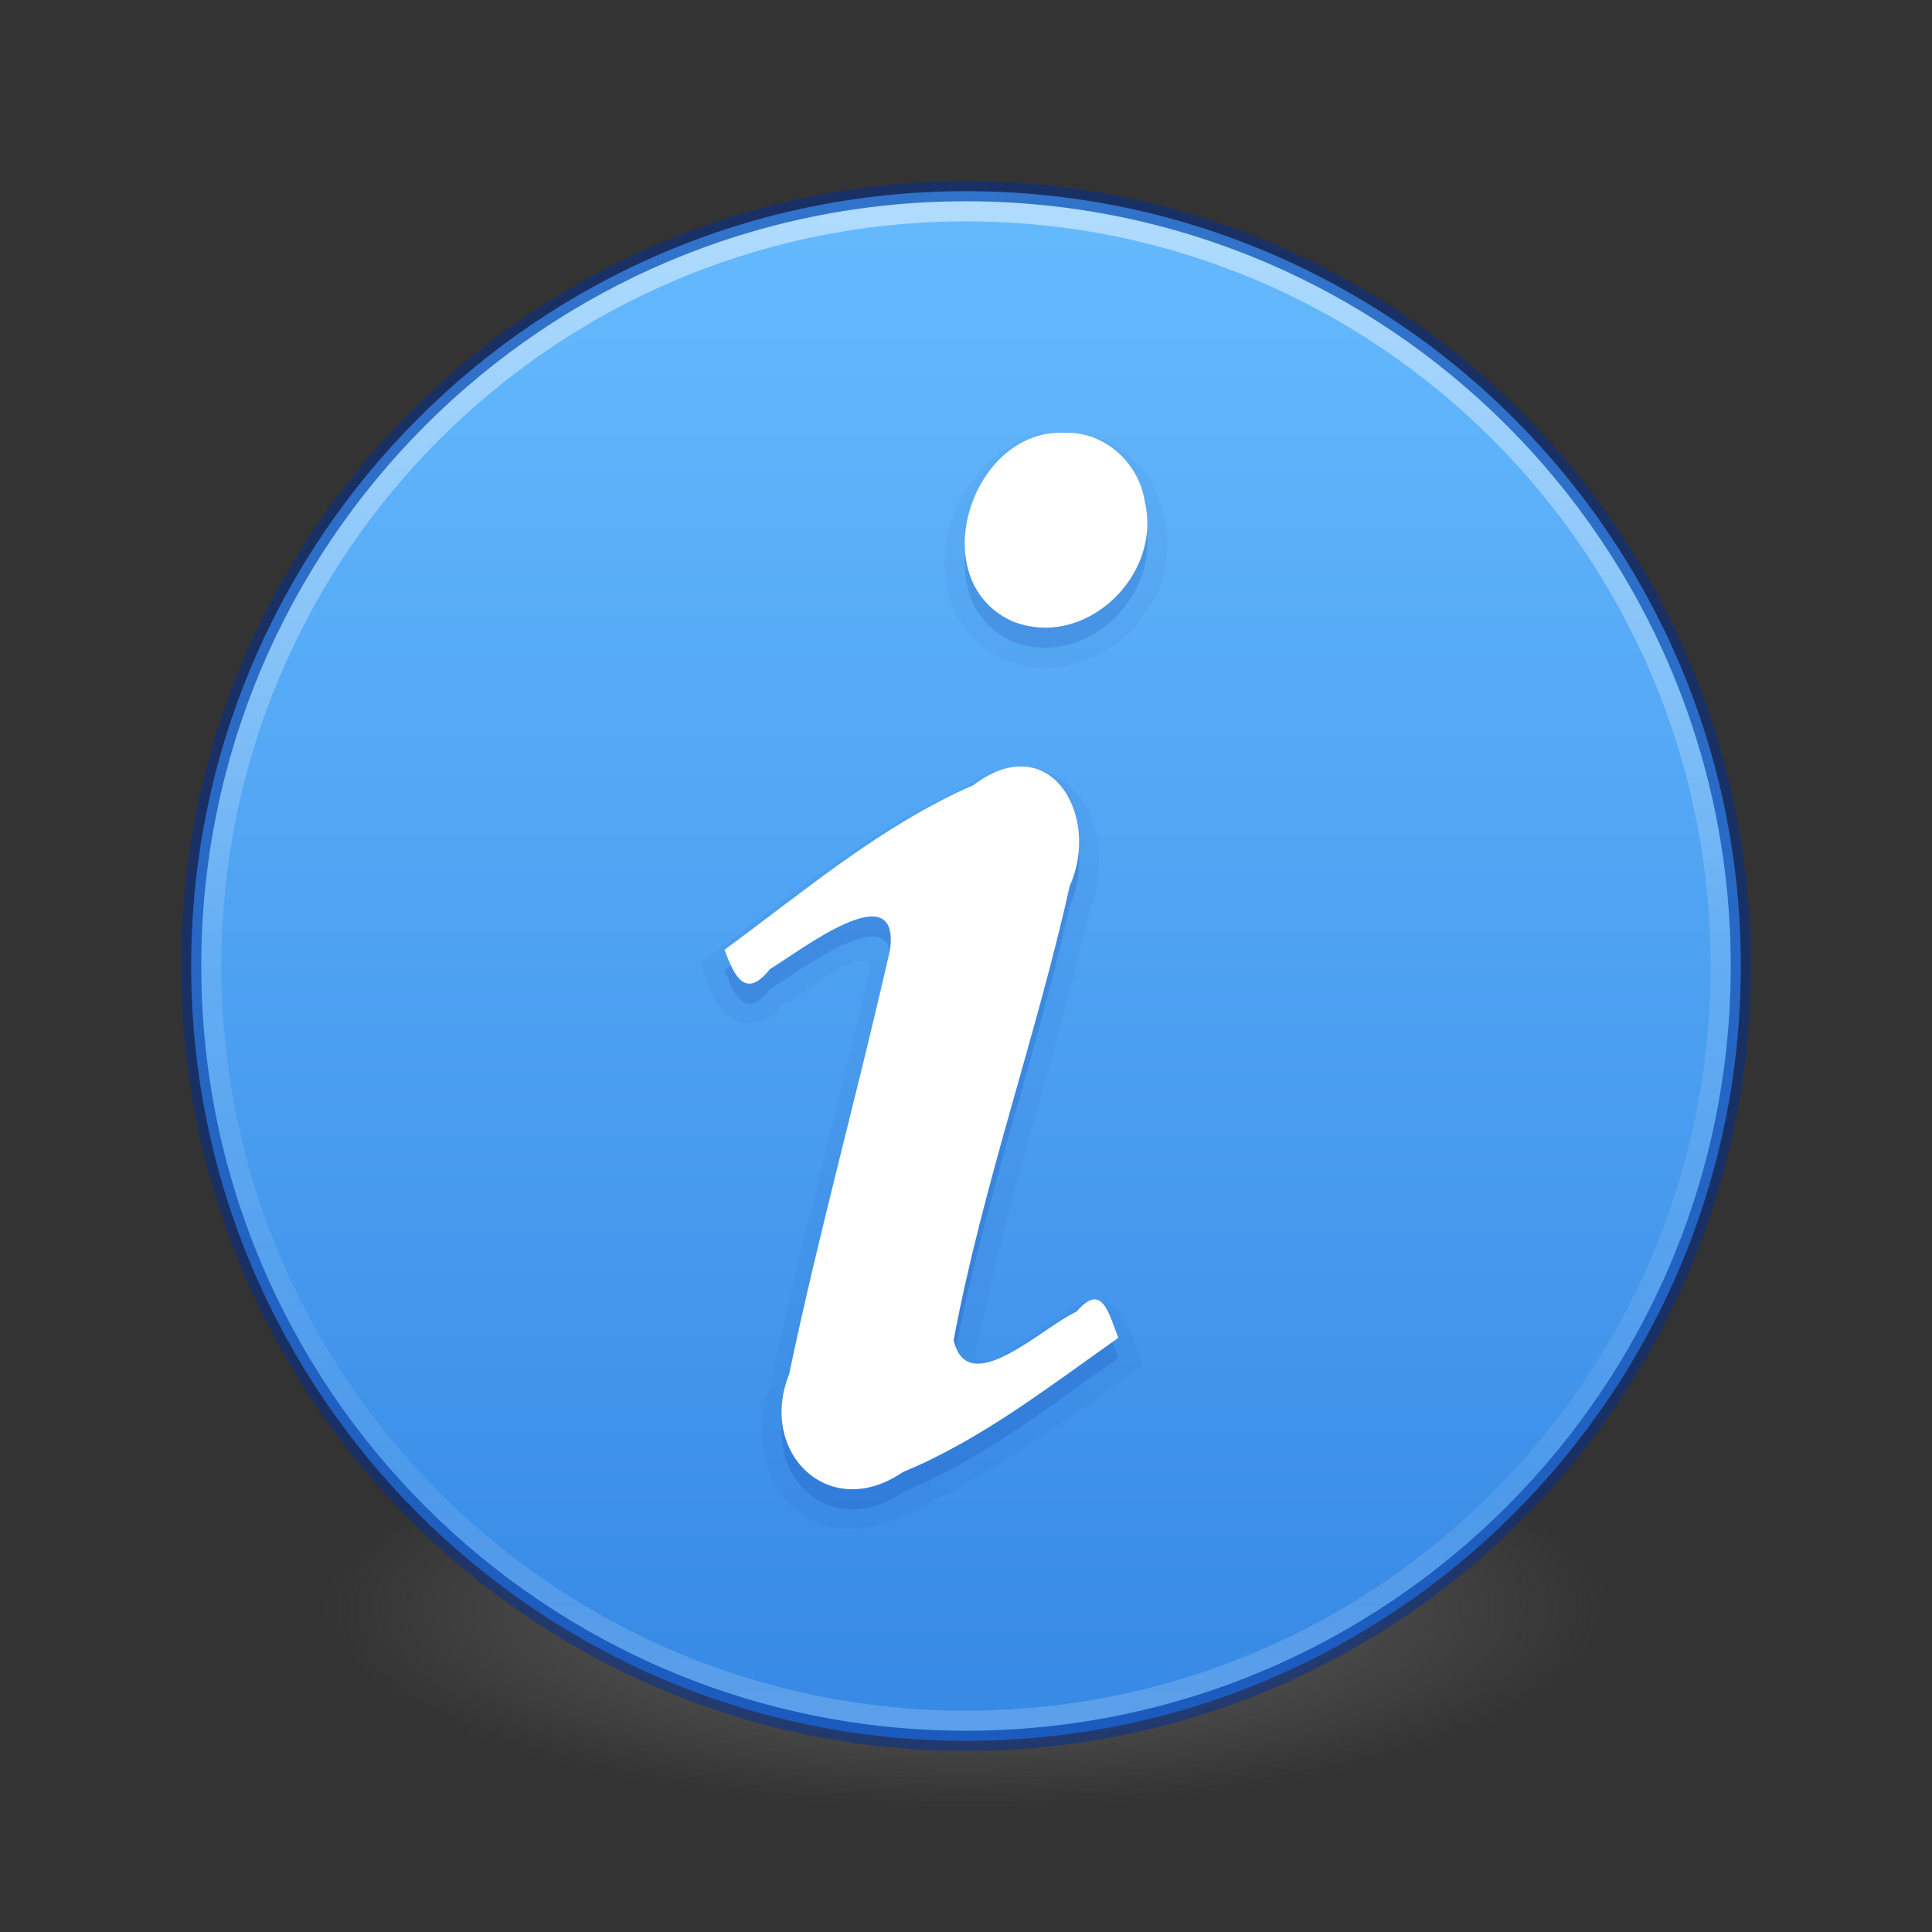 <?xml version="1.0" encoding="UTF-8" standalone="no"?>
<svg
   version="1.1"
   width="96"
   height="96"
   id="svg3767"
   sodipodi:docname="indicator-applet.svg"
   inkscape:version="1.2.2 (b0a8486541, 2022-12-01)"
   xmlns:inkscape="http://www.inkscape.org/namespaces/inkscape"
   xmlns:sodipodi="http://sodipodi.sourceforge.net/DTD/sodipodi-0.dtd"
   xmlns:xlink="http://www.w3.org/1999/xlink"
   xmlns="http://www.w3.org/2000/svg"
   xmlns:svg="http://www.w3.org/2000/svg"
   xmlns:rdf="http://www.w3.org/1999/02/22-rdf-syntax-ns#"
   xmlns:cc="http://creativecommons.org/ns#"
   xmlns:dc="http://purl.org/dc/elements/1.1/">
  <rect width="100%" height="100%" fill="#333333" stroke="none"/>
  <sodipodi:namedview
     id="namedview14643"
     pagecolor="#ffffff"
     bordercolor="#666666"
     borderopacity="1.0"
     inkscape:showpageshadow="2"
     inkscape:pageopacity="0.0"
     inkscape:pagecheckerboard="0"
     inkscape:deskcolor="#d1d1d1"
     showgrid="false"
     inkscape:zoom="2.6074563"
     inkscape:cx="-2.492851"
     inkscape:cy="61.746002"
     inkscape:window-width="1427"
     inkscape:window-height="1053"
     inkscape:window-x="489"
     inkscape:window-y="0"
     inkscape:window-maximized="0"
     inkscape:current-layer="svg3767" />
  <defs
     id="defs3769">
    <linearGradient
       id="linearGradient4011">
      <stop
         id="stop4013"
         style="stop-color:#ffffff;stop-opacity:1"
         offset="0" />
      <stop
         id="stop4015"
         style="stop-color:#ffffff;stop-opacity:0.235"
         offset="0.508" />
      <stop
         id="stop4017"
         style="stop-color:#ffffff;stop-opacity:0.157"
         offset="0.835" />
      <stop
         id="stop4019"
         style="stop-color:#ffffff;stop-opacity:0.392"
         offset="1" />
    </linearGradient>
    <radialGradient
       xlink:href="#linearGradient3820-7-2-8-6"
       id="radialGradient3163"
       gradientUnits="userSpaceOnUse"
       gradientTransform="matrix(0.51,0,0,0.159,-2.551,50.344)"
       cx="99.157"
       cy="186.171"
       fx="99.157"
       fy="186.171"
       r="62.769" />
    <linearGradient
       id="linearGradient3820-7-2-8-6">
      <stop
         id="stop3822-2-6-5-0"
         style="stop-color:#3d3d3d;stop-opacity:1"
         offset="0" />
      <stop
         id="stop3864-8-7-4-1"
         style="stop-color:#686868;stop-opacity:0.498"
         offset="0.5" />
      <stop
         id="stop3824-1-2-6-7"
         style="stop-color:#686868;stop-opacity:0"
         offset="1" />
    </linearGradient>
    <linearGradient
       gradientTransform="matrix(2.027,0,0,2.027,-97.406,-3.4)"
       gradientUnits="userSpaceOnUse"
       xlink:href="#linearGradient4011"
       id="linearGradient12398-3"
       y2="44.341"
       x2="71.204"
       y1="6.238"
       x1="71.204" />
    <linearGradient
       gradientTransform="matrix(2.951,0,0,2.206,-5968.34,-7065.63)"
       gradientUnits="userSpaceOnUse"
       xlink:href="#linearGradient947-2"
       id="linearGradient11527-6-5"
       y2="3241.997"
       x2="2035.165"
       y1="3208.074"
       x1="2035.165" />
    <linearGradient
       id="linearGradient947-2">
      <stop
         id="stop943-7"
         style="stop-color:#64baff;stop-opacity:1"
         offset="0" />
      <stop
         id="stop945-0"
         style="stop-color:#3689e6;stop-opacity:1"
         offset="1" />
    </linearGradient>
    <linearGradient
       id="linearGradient3707-319-631-407-324-3-8-7">
      <stop
         id="stop3760-7-3-7"
         style="stop-color:#002e99;stop-opacity:1;"
         offset="0" />
      <stop
         id="stop3762-8-4-0"
         style="stop-color:#002e99;stop-opacity:1;"
         offset="1" />
    </linearGradient>
    <linearGradient
       gradientTransform="matrix(1.5,0,0,1.5,2.677e-4,-1.5)"
       xlink:href="#linearGradient3707-319-631-407-324-3-8-7"
       id="linearGradient3893-3"
       x1="30.958"
       y1="50.737"
       x2="30.958"
       y2="7.559"
       gradientUnits="userSpaceOnUse" />
  </defs>
  <path
     style="fill:url(#radialGradient3163);fill-opacity:1;stroke:none;stroke-width:1"
     id="path3818-0-5-0"
     d="m 80,79.998 a 32,9.998 0 1 1 -64,0 32,9.998 0 1 1 64,0 z" />
  <path
     d="M 48,9.5 C 26.757,9.5 9.5,26.757 9.5,48 9.5,69.243 26.757,86.5 48,86.5 69.243,86.5 86.5,69.243 86.5,48 86.5,26.757 69.243,9.5 48,9.5 Z"
     id="path2555-7-8-5-0-9"
     style="color:#000000;display:inline;overflow:visible;visibility:visible;opacity:0.99;fill:url(#linearGradient11527-6-5);fill-opacity:1;fill-rule:nonzero;stroke:none;stroke-width:1;marker:none;enable-background:accumulate" />
  <path
     d="m 85.5,47.999 c 0,20.711 -16.791,37.501 -37.5,37.501 -20.711,0 -37.5,-16.79 -37.5,-37.501 0,-20.71 16.79,-37.499 37.5,-37.499 20.709,0 37.5,16.788 37.5,37.499 z"
     id="path8655-6-0-9-5-0"
     style="color:#000000;display:inline;overflow:visible;visibility:visible;opacity:0.5;fill:none;stroke:url(#linearGradient12398-3);stroke-width:1;stroke-linecap:round;stroke-linejoin:round;stroke-miterlimit:4;stroke-dasharray:none;stroke-dashoffset:0;stroke-opacity:1;marker:none;enable-background:accumulate" />
  <path
     d="m 48,9.5 c -21.243,0 -38.5,17.257 -38.5,38.5 0,21.243 17.257,38.5 38.5,38.5 21.243,0 38.5,-17.257 38.5,-38.5 C 86.5,26.757 69.243,9.5 48,9.5 Z"
     id="path2555-4"
     style="color:#000000;clip-rule:nonzero;display:inline;overflow:visible;visibility:visible;opacity:0.5;isolation:auto;mix-blend-mode:normal;color-interpolation:sRGB;color-interpolation-filters:linearRGB;solid-color:#000000;solid-opacity:1;vector-effect:none;fill:none;fill-opacity:1;fill-rule:nonzero;stroke:#002e99;stroke-width:1;stroke-linecap:round;stroke-linejoin:round;stroke-miterlimit:4;stroke-dasharray:none;stroke-dashoffset:0;stroke-opacity:1;marker:none;color-rendering:auto;image-rendering:auto;shape-rendering:auto;text-rendering:auto;enable-background:accumulate" />
  <path
     style="color:#000000;-inkscape-font-specification:'URW Palladio L Bold';opacity:0.05;fill:#002e99;-inkscape-stroke:none"
     d="m 52.946,21.514 c -4.896,-0.256 -7.949,6.662 -4.605,10.175 2.379,2.58 6.877,1.579 8.599,-1.278 2.232,-2.976 0.826,-8.197 -3.088,-8.829 l -0.447,-0.056 -0.459,-0.012 z m -0.066,1.99 c 2.617,-0.111 3.88,3.238 2.686,5.282 -0.95,2.138 -4.179,3.355 -5.9,1.402 -1.861,-2.36 0.09,-6.818 3.214,-6.684 z m -1.861,14.592 c -2.24,0.003 -2.927,1.142 -4.584,1.727 -4.214,2.146 -7.821,5.249 -11.631,8.008 0.435,1.395 1.145,3.494 3.027,2.936 1.086,-0.494 0.849,-0.894 1.301,-0.978 1.184,-0.552 3.358,-2.759 4.105,-1.758 -1.594,7.036 -3.526,13.992 -5.006,21.055 -0.693,1.332 -0.53,4.79 1.455,6.01 2.113,1.706 4.81,0.557 6.845,-0.621 3.694,-1.764 6.923,-4.31 10.266,-6.637 -0.549,-1.384 -1.068,-3.813 -3.091,-3.118 -0.904,0.449 -0.756,0.815 -0.843,0.648 -1.457,0.557 -3,2.6 -4.437,2.166 1.445,-7.544 4.037,-14.802 5.705,-22.293 0.652,-1.137 0.85,-4.55 -0.81,-6 -0.598,-0.64 -1.425,-1.074 -2.303,-1.142 z"
     id="path599"
     sodipodi:nodetypes="csscccccccccccccssccccccccssccsccccsccccssccscscccscc" />
  <path
     style="font-style:normal;font-variant:normal;font-weight:bold;font-stretch:normal;font-size:40px;line-height:100%;font-family:'URW Palladio L';-inkscape-font-specification:'URW Palladio L Bold';font-variation-settings:normal;text-align:start;writing-mode:lr-tb;text-anchor:start;opacity:0.15;vector-effect:none;fill:url(#linearGradient3893-3);fill-opacity:1;stroke:none;stroke-width:1px;stroke-linecap:butt;stroke-linejoin:miter;stroke-miterlimit:4;stroke-dasharray:none;stroke-dashoffset:0;stroke-opacity:1;-inkscape-stroke:none;marker:none;stop-color:#000000"
     id="path557"
     d="m 36,48.192 c 0.5,1.365 1.063,2.471 2.261,0.958 1.486,-0.888 6.465,-4.779 5.967,-0.967 -1.594,7.053 -3.535,14.032 -5.018,21.107 -1.551,3.874 1.972,7.378 5.65,4.859 3.91,-1.618 7.274,-4.255 10.711,-6.673 -0.469,-1.155 -0.782,-2.814 -2.077,-1.304 -1.701,0.775 -5.418,4.431 -6.108,1.416 1.429,-7.637 4.077,-14.992 5.77,-22.568 1.558,-3.484 -0.986,-7.885 -4.794,-5.004 -4.562,1.995 -8.377,5.254 -12.36,8.176 z M 52.932,22.506 c -4.655,-0.248 -7.088,7.287 -2.665,9.348 3.589,1.478 7.496,-2.218 6.619,-5.911 -0.272,-1.923 -1.991,-3.502 -3.954,-3.437 z" />
  <path
     style="font-style:normal;font-variant:normal;font-weight:bold;font-stretch:normal;font-size:40px;line-height:100%;font-family:'URW Palladio L';-inkscape-font-specification:'URW Palladio L Bold';text-align:start;writing-mode:lr-tb;text-anchor:start;fill:#ffffff;fill-opacity:1;stroke:none"
     id="path3536"
     d="m 36,47.192 c 0.5,1.365 1.063,2.471 2.261,0.958 1.486,-0.888 6.465,-4.779 5.967,-0.967 -1.594,7.053 -3.535,14.032 -5.018,21.107 -1.551,3.874 1.972,7.378 5.65,4.859 3.91,-1.618 7.274,-4.255 10.711,-6.673 -0.469,-1.155 -0.782,-2.814 -2.077,-1.304 -1.701,0.775 -5.418,4.431 -6.108,1.416 1.429,-7.637 4.077,-14.992 5.77,-22.568 1.558,-3.484 -0.986,-7.885 -4.794,-5.004 -4.562,1.995 -8.377,5.254 -12.36,8.176 z M 52.932,21.506 c -4.655,-0.248 -7.088,7.287 -2.665,9.348 3.589,1.478 7.496,-2.218 6.619,-5.911 -0.272,-1.923 -1.991,-3.502 -3.954,-3.437 z" />
</svg>
